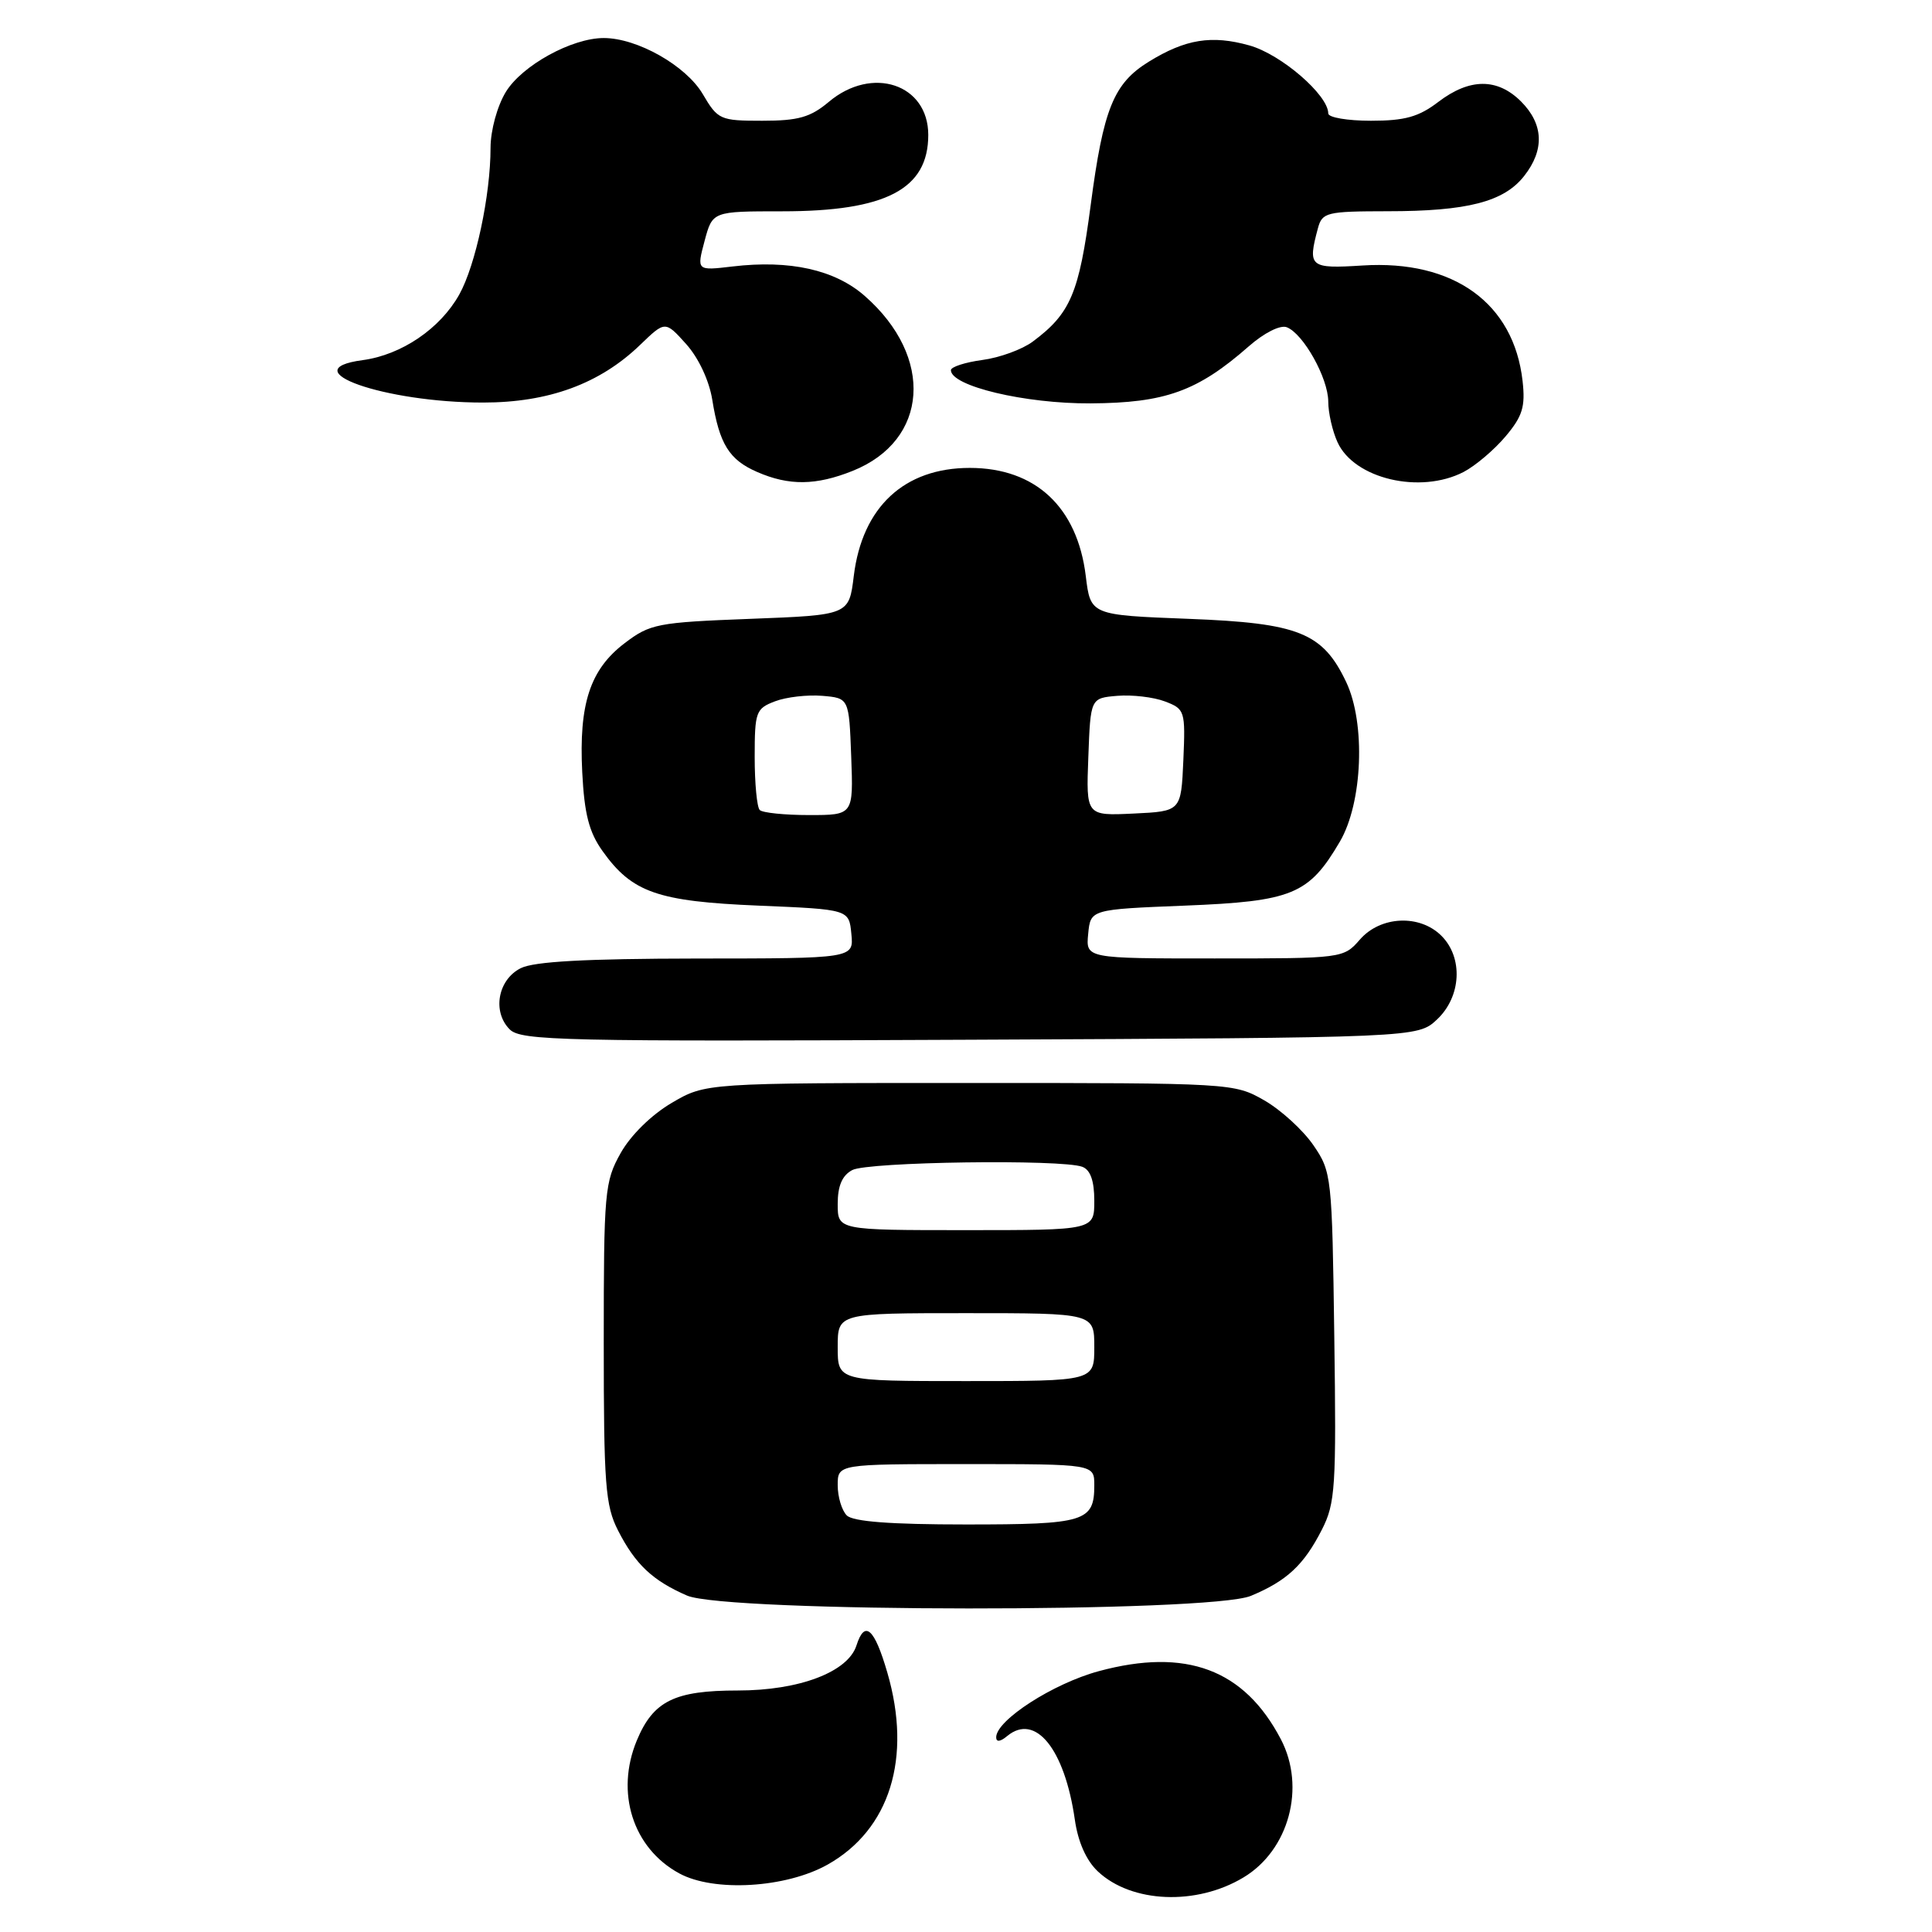 <?xml version="1.0" encoding="UTF-8" standalone="no"?>
<!DOCTYPE svg PUBLIC "-//W3C//DTD SVG 1.1//EN" "http://www.w3.org/Graphics/SVG/1.1/DTD/svg11.dtd" >
<svg xmlns="http://www.w3.org/2000/svg" xmlns:xlink="http://www.w3.org/1999/xlink" version="1.1" viewBox="0 0 256 256">
 <g >
 <path fill="currentColor"
d=" M 164.77 248.77 C 170.79 245.16 173.05 236.82 169.72 230.46 C 164.87 221.19 157.16 218.31 145.59 221.44 C 139.55 223.07 132.00 227.94 132.00 230.20 C 132.00 230.86 132.54 230.80 133.45 230.04 C 137.19 226.94 141.07 231.73 142.42 241.11 C 142.84 244.07 143.94 246.54 145.48 247.98 C 149.94 252.17 158.53 252.53 164.77 248.77 Z  M 109.66 247.07 C 117.91 242.43 120.87 232.94 117.58 221.64 C 115.87 215.75 114.58 214.60 113.49 218.02 C 112.37 221.55 105.92 224.00 97.76 224.00 C 89.38 224.00 86.57 225.38 84.39 230.60 C 81.51 237.51 83.85 244.89 90.00 248.23 C 94.60 250.74 104.14 250.17 109.66 247.07 Z  M 165.75 211.46 C 170.52 209.47 172.77 207.37 175.16 202.68 C 176.94 199.19 177.08 197.05 176.80 177.11 C 176.51 155.81 176.45 155.27 174.02 151.73 C 172.65 149.74 169.73 147.07 167.52 145.80 C 163.53 143.52 163.21 143.50 128.50 143.50 C 93.50 143.50 93.50 143.50 88.99 146.15 C 86.32 147.72 83.56 150.43 82.24 152.79 C 80.12 156.57 80.00 157.87 80.00 177.93 C 80.00 196.71 80.21 199.50 81.89 202.79 C 84.19 207.29 86.46 209.43 91.03 211.42 C 96.23 213.67 160.36 213.71 165.75 211.46 Z  M 190.42 135.08 C 193.63 132.06 193.90 126.90 191.00 124.00 C 188.12 121.12 182.92 121.36 180.19 124.50 C 178.03 126.98 177.90 127.00 160.94 127.00 C 143.87 127.00 143.87 127.00 144.19 123.75 C 144.50 120.50 144.50 120.50 157.00 120.00 C 171.25 119.43 173.43 118.53 177.54 111.52 C 180.56 106.37 180.97 95.85 178.38 90.38 C 175.27 83.83 172.11 82.56 157.50 82.00 C 144.50 81.50 144.50 81.50 143.87 76.32 C 142.75 67.18 137.19 62.00 128.50 62.00 C 119.81 62.00 114.25 67.18 113.13 76.32 C 112.50 81.50 112.50 81.50 99.42 82.00 C 87.08 82.47 86.13 82.66 82.75 85.24 C 78.18 88.72 76.69 93.28 77.15 102.34 C 77.43 107.85 78.05 110.27 79.84 112.77 C 83.75 118.26 87.12 119.44 100.50 120.00 C 112.50 120.50 112.50 120.50 112.81 123.75 C 113.13 127.00 113.13 127.00 92.31 127.01 C 77.61 127.03 70.77 127.40 69.00 128.29 C 65.97 129.81 65.20 134.06 67.54 136.40 C 69.04 137.90 74.51 138.02 128.51 137.77 C 187.84 137.50 187.84 137.50 190.42 135.08 Z  M 112.99 62.39 C 123.05 58.36 123.82 47.31 114.59 39.22 C 110.63 35.74 104.66 34.41 97.06 35.31 C 92.31 35.87 92.31 35.87 93.36 31.93 C 94.41 28.00 94.41 28.00 103.64 28.00 C 117.39 28.00 123.00 25.07 123.00 17.88 C 123.00 11.14 115.56 8.66 109.82 13.50 C 107.39 15.54 105.78 16.00 101.02 16.00 C 95.41 16.00 95.12 15.87 93.11 12.45 C 90.88 8.69 84.44 5.04 80.00 5.04 C 75.76 5.04 69.17 8.67 67.02 12.19 C 65.88 14.07 65.01 17.25 65.00 19.57 C 65.00 25.88 63.02 35.14 60.86 39.02 C 58.33 43.55 53.20 47.03 48.05 47.72 C 38.59 48.99 50.94 53.34 64.00 53.34 C 72.69 53.34 79.47 50.86 84.82 45.70 C 88.14 42.50 88.14 42.50 90.92 45.59 C 92.57 47.43 93.97 50.43 94.38 52.97 C 95.32 58.84 96.62 60.93 100.33 62.54 C 104.55 64.38 108.12 64.34 112.99 62.39 Z  M 193.93 62.54 C 195.49 61.73 197.99 59.61 199.49 57.83 C 201.75 55.15 202.13 53.89 201.75 50.49 C 200.59 40.17 192.62 34.41 180.54 35.18 C 173.54 35.62 173.25 35.39 174.63 30.25 C 175.20 28.14 175.76 28.00 183.87 27.99 C 194.43 27.99 199.27 26.74 201.95 23.33 C 204.68 19.87 204.54 16.45 201.55 13.45 C 198.41 10.32 194.74 10.34 190.59 13.50 C 187.99 15.49 186.15 16.00 181.66 16.00 C 178.55 16.00 176.00 15.57 176.00 15.03 C 176.00 12.59 169.75 7.19 165.55 6.02 C 160.56 4.62 157.08 5.18 152.23 8.17 C 147.56 11.05 146.20 14.40 144.52 27.19 C 142.98 38.86 141.86 41.53 136.85 45.26 C 135.46 46.30 132.45 47.40 130.16 47.70 C 127.87 48.01 126.00 48.62 126.00 49.05 C 126.00 51.16 135.81 53.50 144.50 53.45 C 154.40 53.39 158.68 51.85 165.47 45.89 C 167.51 44.10 169.64 43.03 170.50 43.36 C 172.70 44.21 175.99 50.10 176.00 53.20 C 176.00 54.69 176.55 57.12 177.23 58.60 C 179.44 63.45 188.18 65.51 193.93 62.54 Z  M 112.20 200.80 C 111.54 200.14 111.00 198.34 111.00 196.80 C 111.00 194.00 111.00 194.00 128.00 194.00 C 145.00 194.00 145.00 194.00 145.00 196.80 C 145.00 201.63 143.78 202.00 128.00 202.00 C 117.98 202.00 113.02 201.62 112.20 200.80 Z  M 111.00 178.50 C 111.00 174.00 111.00 174.00 128.00 174.00 C 145.00 174.00 145.00 174.00 145.00 178.50 C 145.00 183.00 145.00 183.00 128.00 183.00 C 111.00 183.00 111.00 183.00 111.00 178.50 Z  M 111.00 159.54 C 111.00 157.13 111.59 155.75 112.93 155.04 C 114.98 153.94 140.73 153.58 143.42 154.61 C 144.49 155.02 145.00 156.48 145.00 159.11 C 145.00 163.00 145.00 163.00 128.00 163.00 C 111.00 163.00 111.00 163.00 111.00 159.54 Z  M 100.67 107.33 C 100.30 106.97 100.00 103.81 100.00 100.31 C 100.00 94.32 100.16 93.89 102.69 92.93 C 104.17 92.36 106.99 92.04 108.94 92.20 C 112.50 92.50 112.50 92.50 112.79 100.25 C 113.08 108.00 113.08 108.00 107.21 108.00 C 103.98 108.00 101.03 107.70 100.67 107.33 Z  M 144.21 100.30 C 144.50 92.50 144.50 92.50 148.06 92.20 C 150.01 92.04 152.85 92.37 154.35 92.94 C 157.01 93.95 157.08 94.18 156.80 100.74 C 156.50 107.50 156.50 107.50 150.21 107.80 C 143.91 108.10 143.91 108.10 144.21 100.30 Z "/>
</g>
</svg>